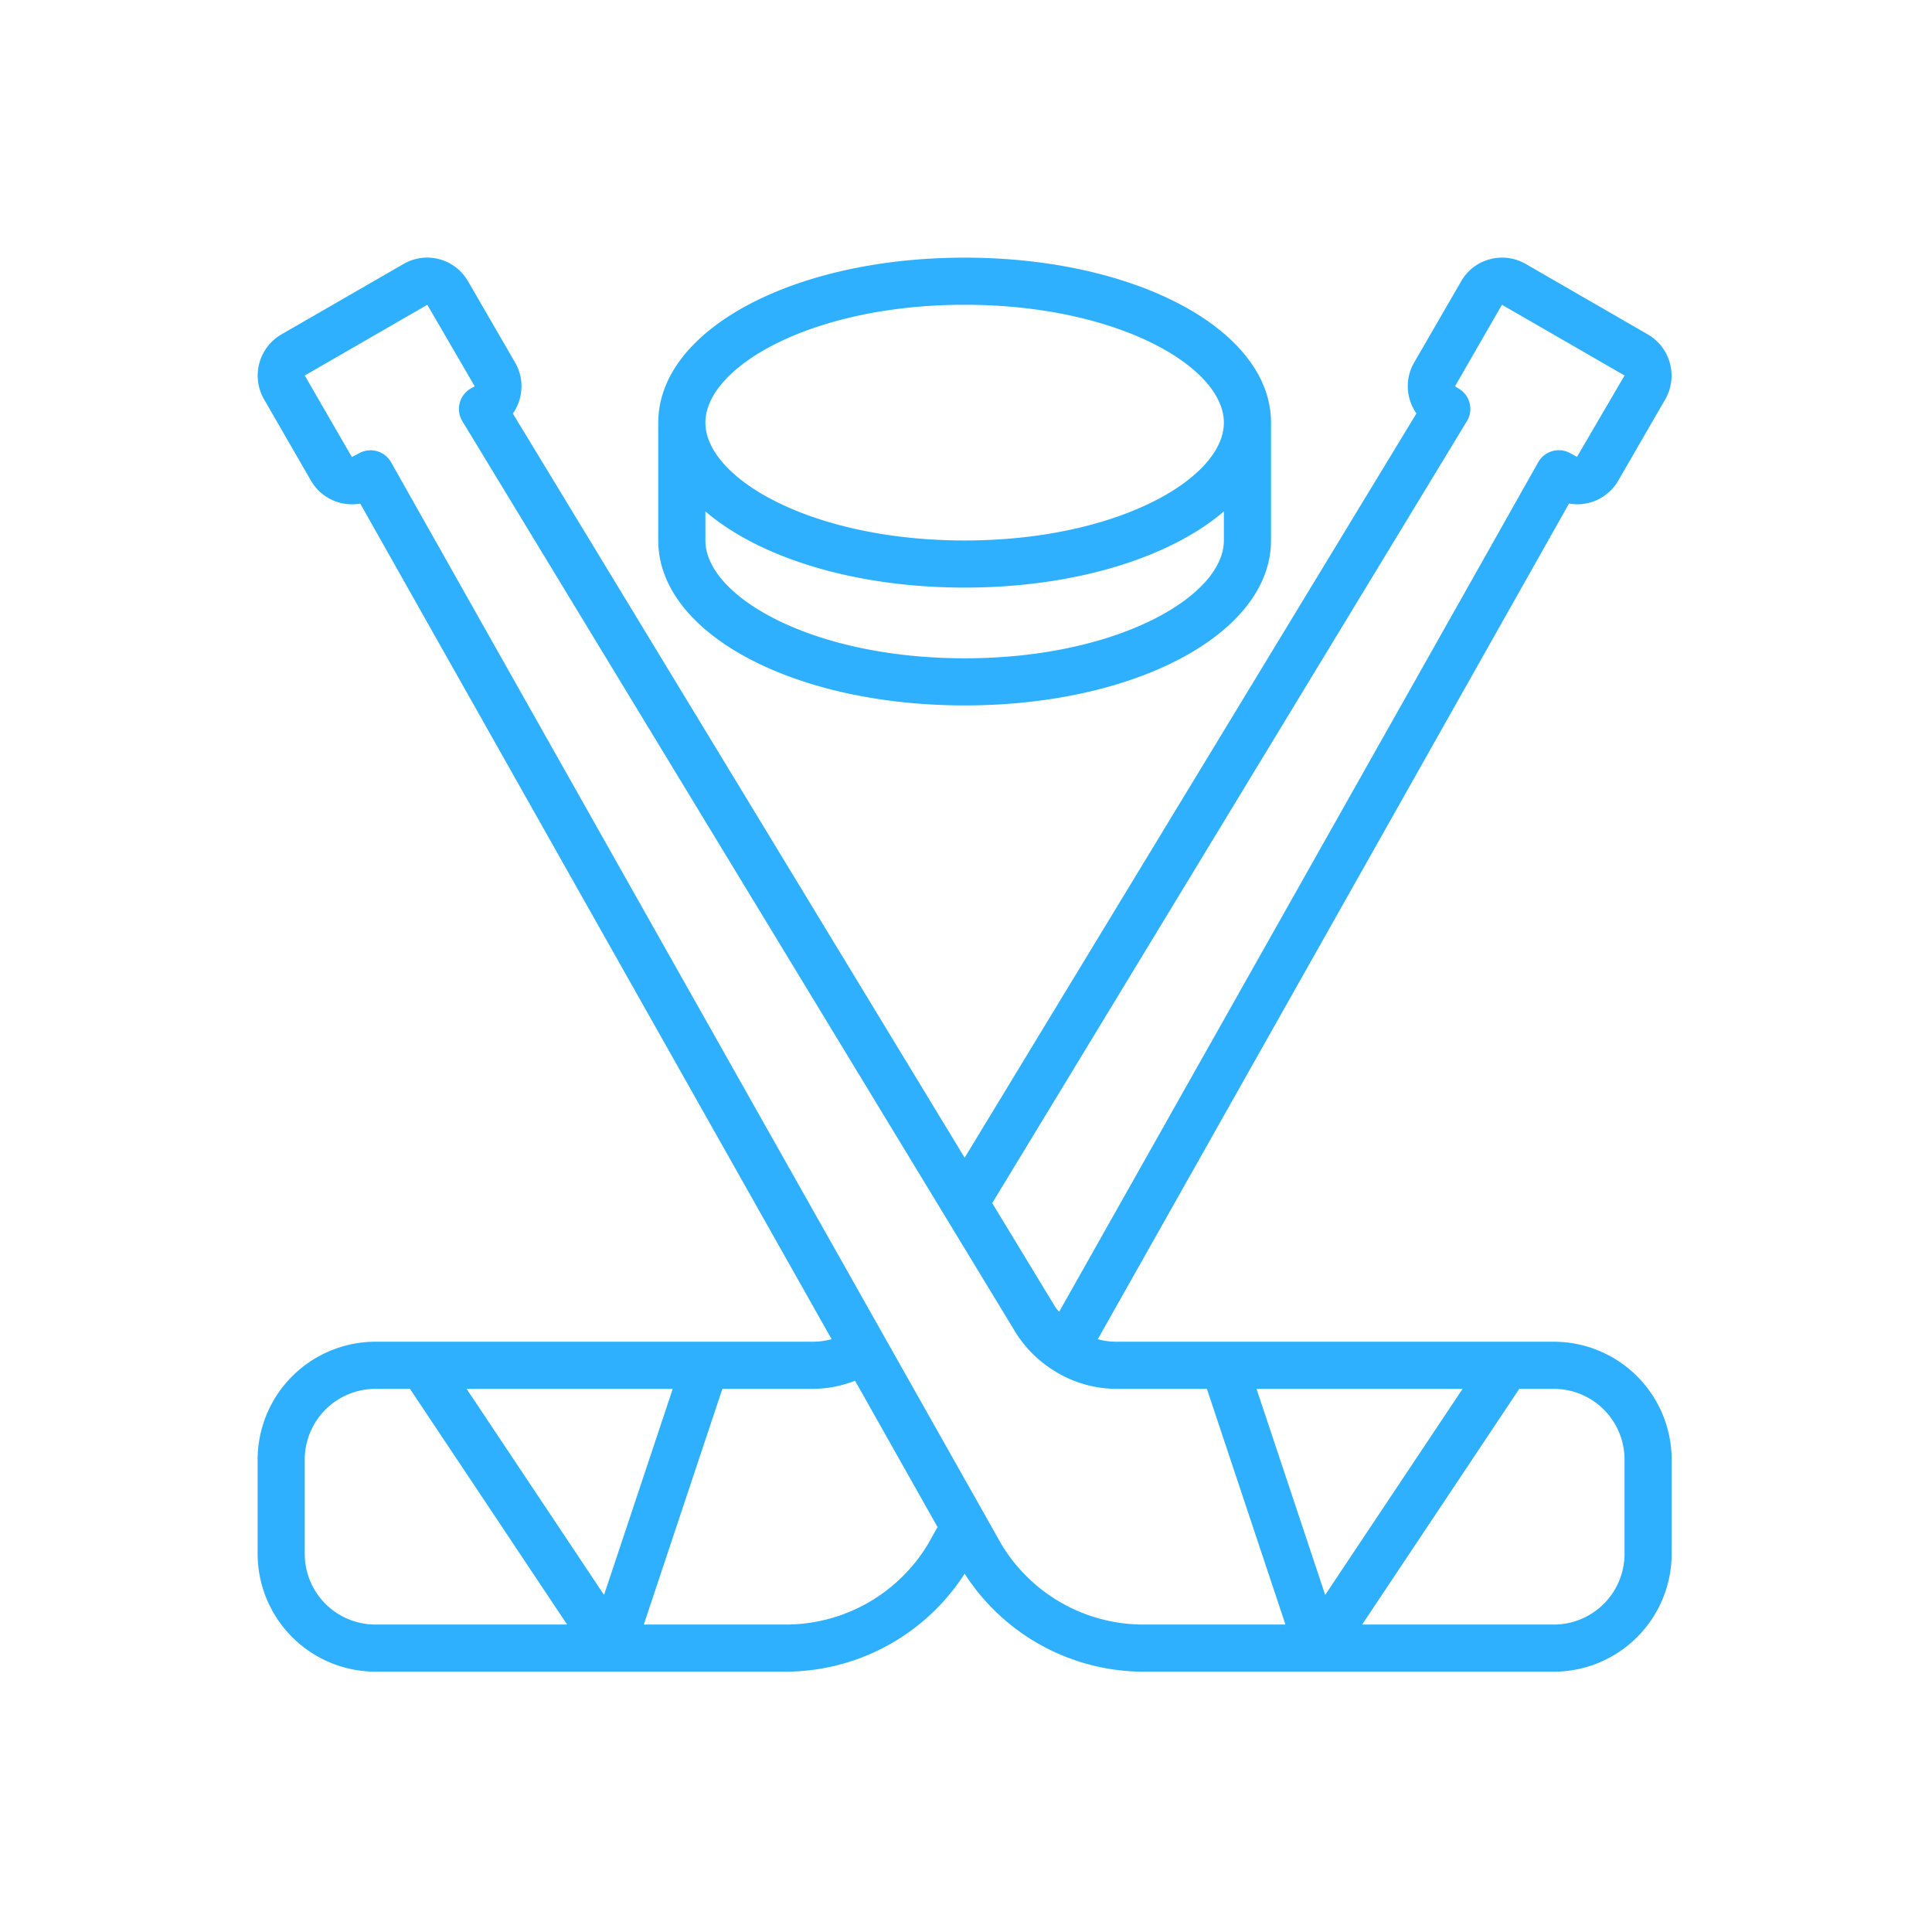 <svg xmlns="http://www.w3.org/2000/svg" width="80" height="80" viewBox="0 0 80 80">
    <path fill="#2EB0FF" fill-rule="evenodd" d="M64.34 55.558a4.886 4.886 0 0 1 4.88 4.88v3.903a4.885 4.885 0 0 1-4.88 4.88H47.331a8.822 8.822 0 0 1-7.387-4.058 8.83 8.83 0 0 1-7.388 4.057h-17.01a4.885 4.885 0 0 1-4.878-4.879v-3.903a4.885 4.885 0 0 1 4.879-4.88h18.122c.259-.001.517-.037.766-.107L14.917 20.853a1.965 1.965 0 0 1-2.04-.95l-1.95-3.38-.006-.01a1.97 1.97 0 0 1 .722-2.66l5.075-2.927a1.95 1.95 0 0 1 2.667.729l1.949 3.365c.38.66.34 1.481-.098 2.104l18.708 30.815 18.708-30.82a1.952 1.952 0 0 1-.098-2.102l1.952-3.373a1.915 1.915 0 0 1 1.171-.905 1.957 1.957 0 0 1 1.493.187l5.074 2.928a1.973 1.973 0 0 1 .724 2.658L67.01 19.9a1.958 1.958 0 0 1-2.04.951L45.458 55.453c.248.07.504.105.761.105H64.34zm-3.776 1.952H52.03l2.843 8.533 5.69-8.533zm.178-40.071L41.086 49.818l2.62 4.317c.042.069.102.122.15.186l19.84-35.183a.976.976 0 0 1 1.32-.375l.283.156 1.97-3.371-5.076-2.928-1.945 3.376.138.086a.975.975 0 0 1 .356 1.357zM27.856 57.51h-8.534l5.69 8.533 2.844-8.533zm-15.237 6.831a2.927 2.927 0 0 0 2.928 2.928h7.936l-6.506-9.759h-1.43a2.928 2.928 0 0 0-2.928 2.928v3.903zm25.822-.428l.38-.681-3.415-6.059a4.79 4.79 0 0 1-1.737.337h-3.757l-3.253 9.759h5.897a6.872 6.872 0 0 0 5.885-3.356zm3.017.017a6.863 6.863 0 0 0 5.873 3.339h5.897l-3.252-9.759h-3.757a4.878 4.878 0 0 1-2.59-.763l-.017-.007c-.008-.005-.012-.017-.02-.017a4.91 4.91 0 0 1-1.554-1.576L19.145 17.44a.977.977 0 0 1 .356-1.357l.156-.088-1.963-3.374-5.075 2.928 1.952 3.376.3-.156a.975.975 0 0 1 1.322.37L41.458 63.93zm25.81.411v-3.903a2.928 2.928 0 0 0-2.928-2.928h-1.43l-6.506 9.759h7.936a2.928 2.928 0 0 0 2.928-2.928zM27.258 17.5c0-3.83 5.571-6.831 12.686-6.831 7.114 0 12.686 3.001 12.686 6.831v4.88c0 3.83-5.572 6.83-12.686 6.83-7.115 0-12.687-3-12.687-6.83v-4.88zm12.686 9.759c6.325 0 10.734-2.572 10.734-4.88v-1.202c-2.227 1.907-6.157 3.154-10.734 3.154-4.578 0-8.508-1.247-10.735-3.154v1.203c0 2.307 4.41 4.879 10.735 4.879zm10.734-9.759c0-2.308-4.409-4.88-10.734-4.88-6.326 0-10.735 2.572-10.735 4.88s4.41 4.88 10.735 4.88c6.325 0 10.734-2.572 10.734-4.88z"/>
</svg>
